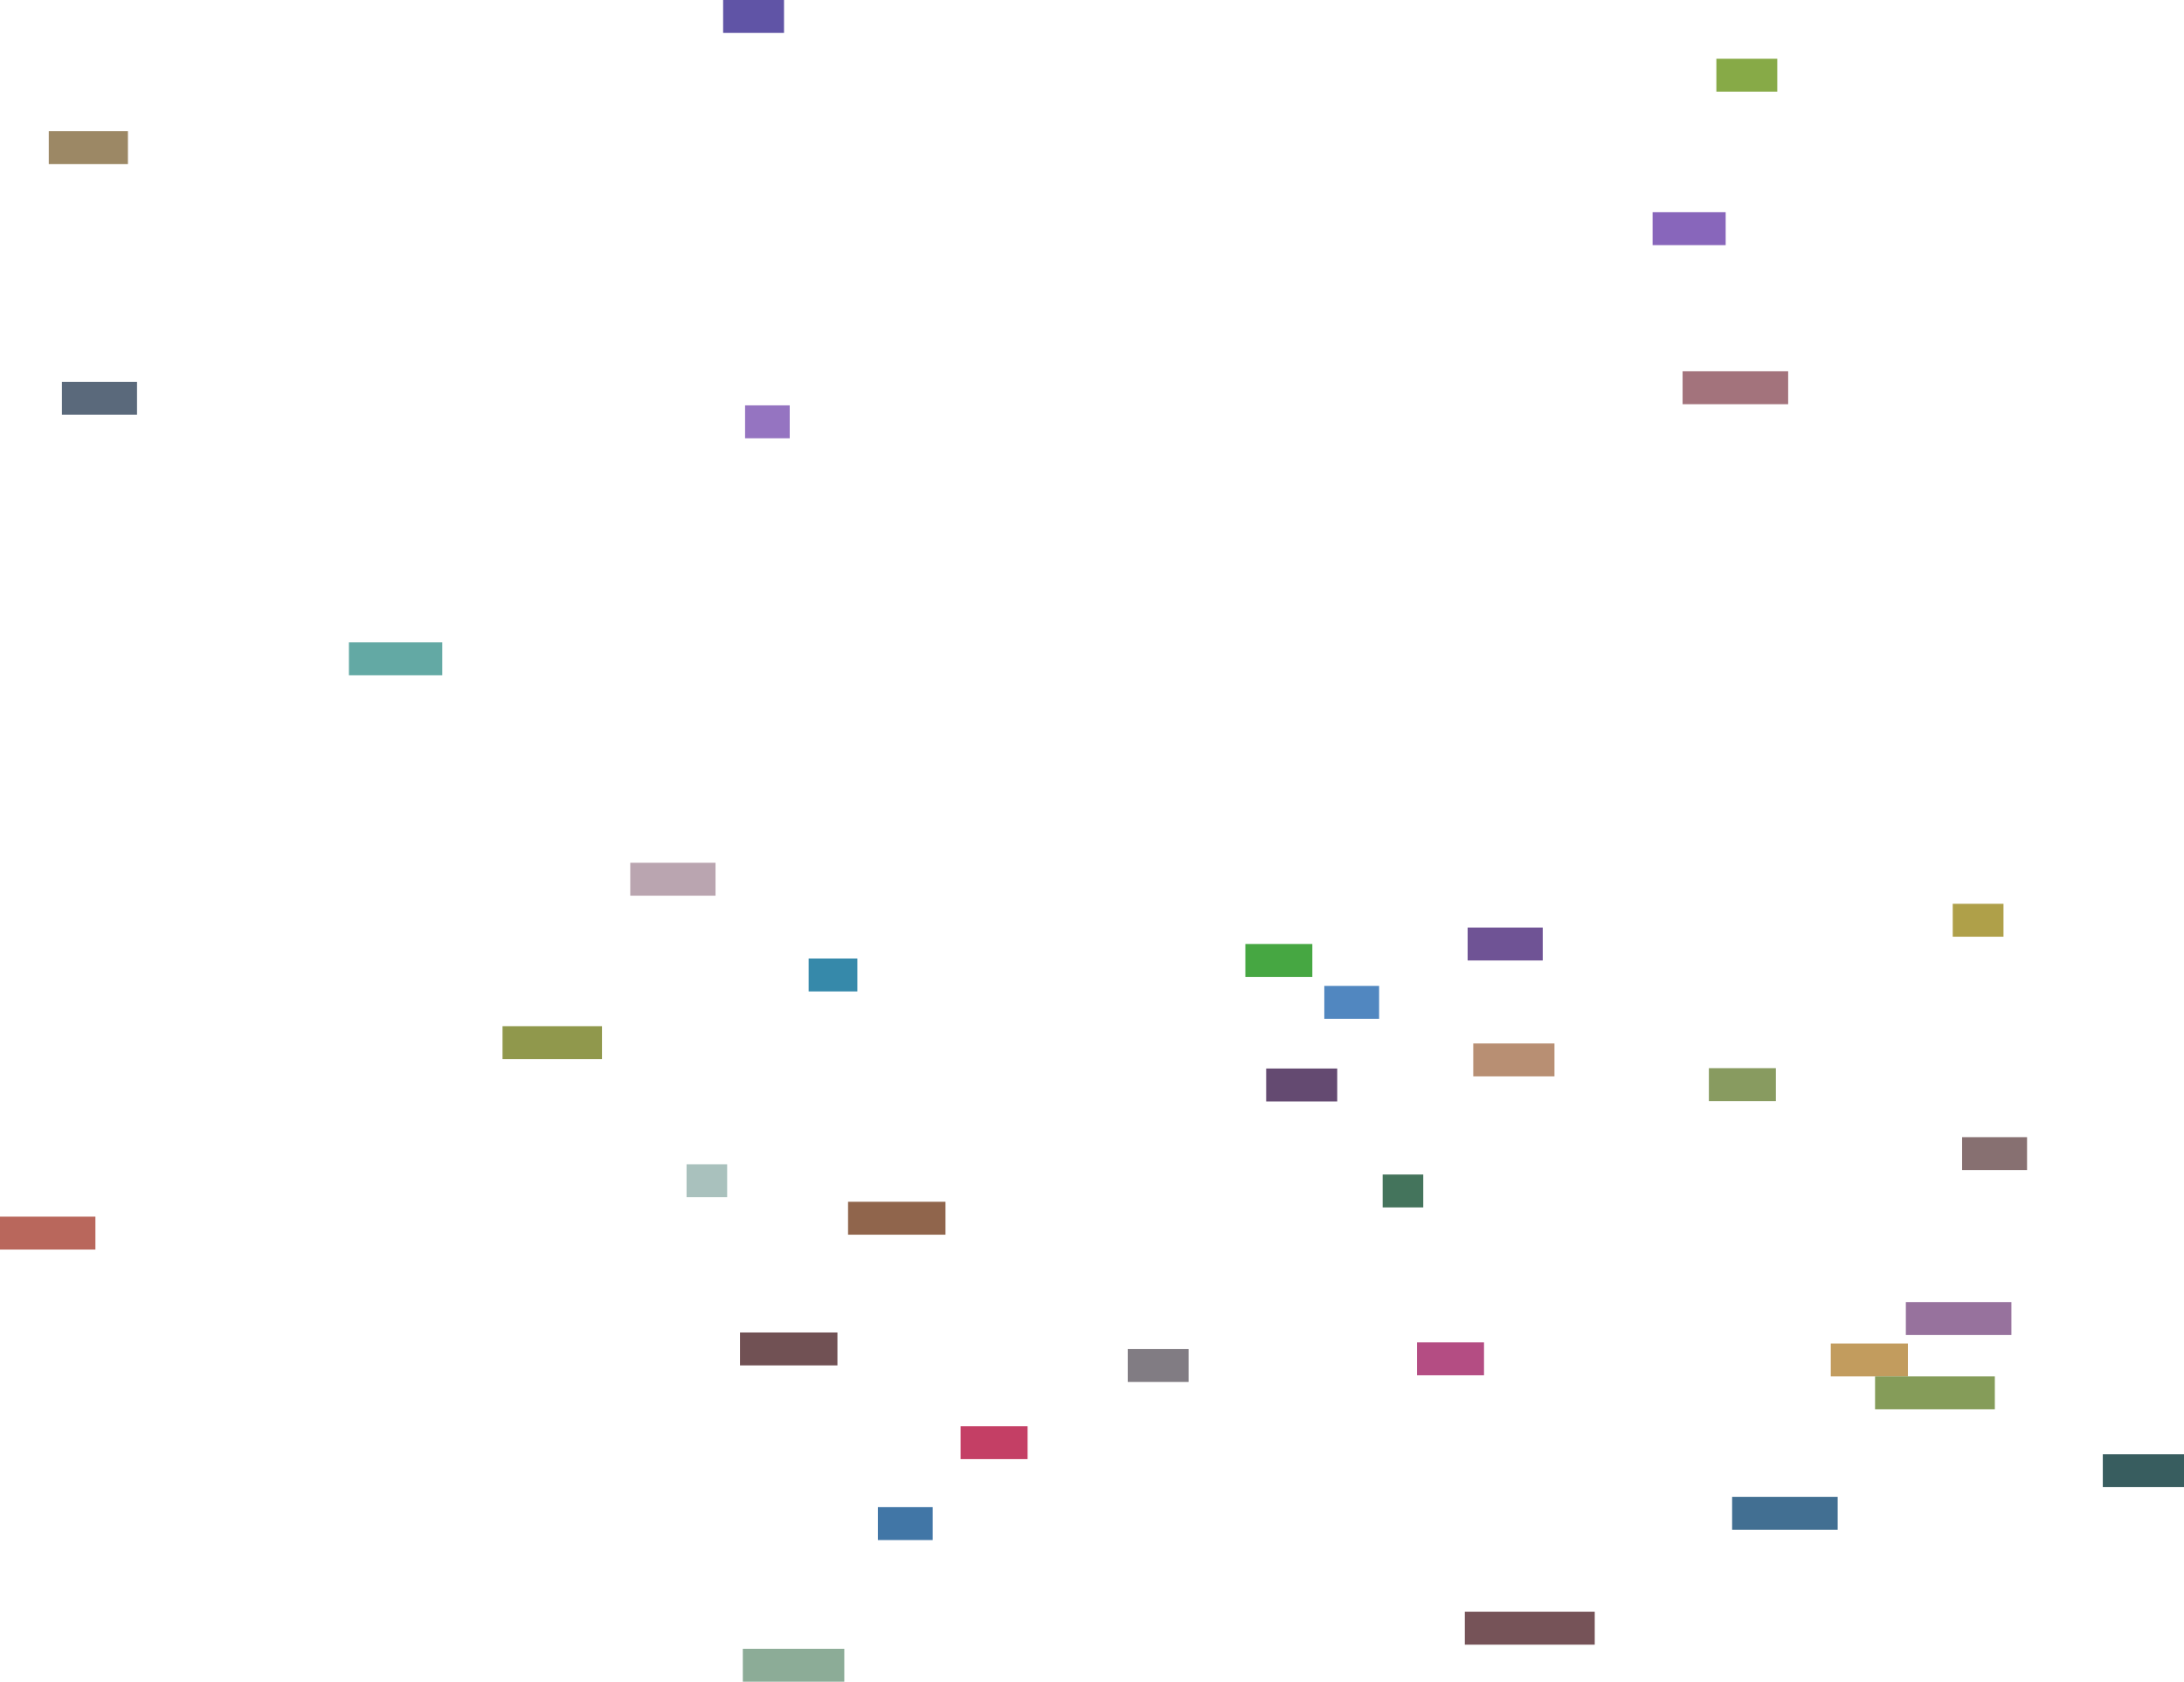<?xml version="1.0" encoding="UTF-8"?>
<svg xmlns="http://www.w3.org/2000/svg" xmlns:xlink="http://www.w3.org/1999/xlink" viewBox="3338494 28424526 2151894 1656678">
  <rect x="5262526" y="29314861" height="32422" width="50000" stroke="#000000" fill="#afa049" />
  <rect x="3833632" y="29435433" height="32422" width="98000" stroke="#000000" fill="#90984c" />
  <rect x="5142356" y="29748026" height="32422" width="76000" stroke="#000000" fill="#c29c5e" />
  <rect x="5022256" y="29476789" height="32422" width="66000" stroke="#000000" fill="#889b60" />
  <rect x="5410388" y="29857069" height="32422" width="80000" stroke="#000000" fill="#385d5f" />
  <rect x="4050988" y="28424526" height="32422" width="60000" stroke="#000000" fill="#6054a6" />
  <rect x="3682275" y="29057338" height="32422" width="92000" stroke="#000000" fill="#63a9a4" />
  <rect x="4790099" y="29452454" height="32422" width="80000" stroke="#000000" fill="#b88f73" />
  <rect x="4135253" y="29368771" height="32422" width="48000" stroke="#000000" fill="#3689aa" />
  <rect x="5045156" y="29899077" height="32422" width="104000" stroke="#000000" fill="#426f92" />
  <rect x="4449654" y="29753500" height="32422" width="60000" stroke="#000000" fill="#817c83" />
  <rect x="4784555" y="29338291" height="32422" width="74000" stroke="#000000" fill="#6f5395" />
  <rect x="4996362" y="28790288" height="32422" width="104000" stroke="#000000" fill="#a3737c" />
  <rect x="4781781" y="30012292" height="32422" width="128000" stroke="#000000" fill="#765358" />
  <rect x="4070382" y="30048782" height="32422" width="100000" stroke="#000000" fill="#8cac97" />
  <rect x="4700829" y="29581563" height="32422" width="40000" stroke="#000000" fill="#44745c" />
  <rect x="3338494" y="29623056" height="32422" width="94000" stroke="#000000" fill="#b9675c" />
  <rect x="4586053" y="29477129" height="32422" width="70000" stroke="#000000" fill="#644a71" />
  <rect x="4734687" y="29746912" height="32422" width="66000" stroke="#000000" fill="#b44d83" />
  <rect x="4174077" y="29608410" height="32422" width="96000" stroke="#000000" fill="#90654c" />
  <rect x="4565538" y="29354465" height="32422" width="66000" stroke="#000000" fill="#46a742" />
  <rect x="4966796" y="28633575" height="32422" width="72000" stroke="#000000" fill="#8866bb" />
  <rect x="4643331" y="29395742" height="32422" width="54000" stroke="#000000" fill="#5187c0" />
  <rect x="5271752" y="29544760" height="32422" width="64000" stroke="#000000" fill="#877071" />
  <rect x="4284976" y="29829499" height="32422" width="66000" stroke="#000000" fill="#c43f65" />
  <rect x="4072611" y="28823839" height="32422" width="44000" stroke="#000000" fill="#9574c1" />
  <rect x="5029633" y="28482371" height="32422" width="60000" stroke="#000000" fill="#87aa47" />
  <rect x="5216322" y="29707231" height="32422" width="104000" stroke="#000000" fill="#97729d" />
  <rect x="3399497" y="28800675" height="32422" width="74000" stroke="#000000" fill="#5a697b" />
  <rect x="3959497" y="29274454" height="32422" width="84000" stroke="#000000" fill="#baa5b0" />
  <rect x="4203476" y="29909231" height="32422" width="54000" stroke="#000000" fill="#4176a6" />
  <rect x="5185991" y="29780448" height="32422" width="118000" stroke="#000000" fill="#859c59" />
  <rect x="3386545" y="28553763" height="32422" width="78000" stroke="#000000" fill="#9c8865" />
  <rect x="4014967" y="29571473" height="32422" width="40000" stroke="#000000" fill="#a9c1bd" />
  <rect x="4067620" y="29737168" height="32422" width="96000" stroke="#000000" fill="#715154" />
</svg>
